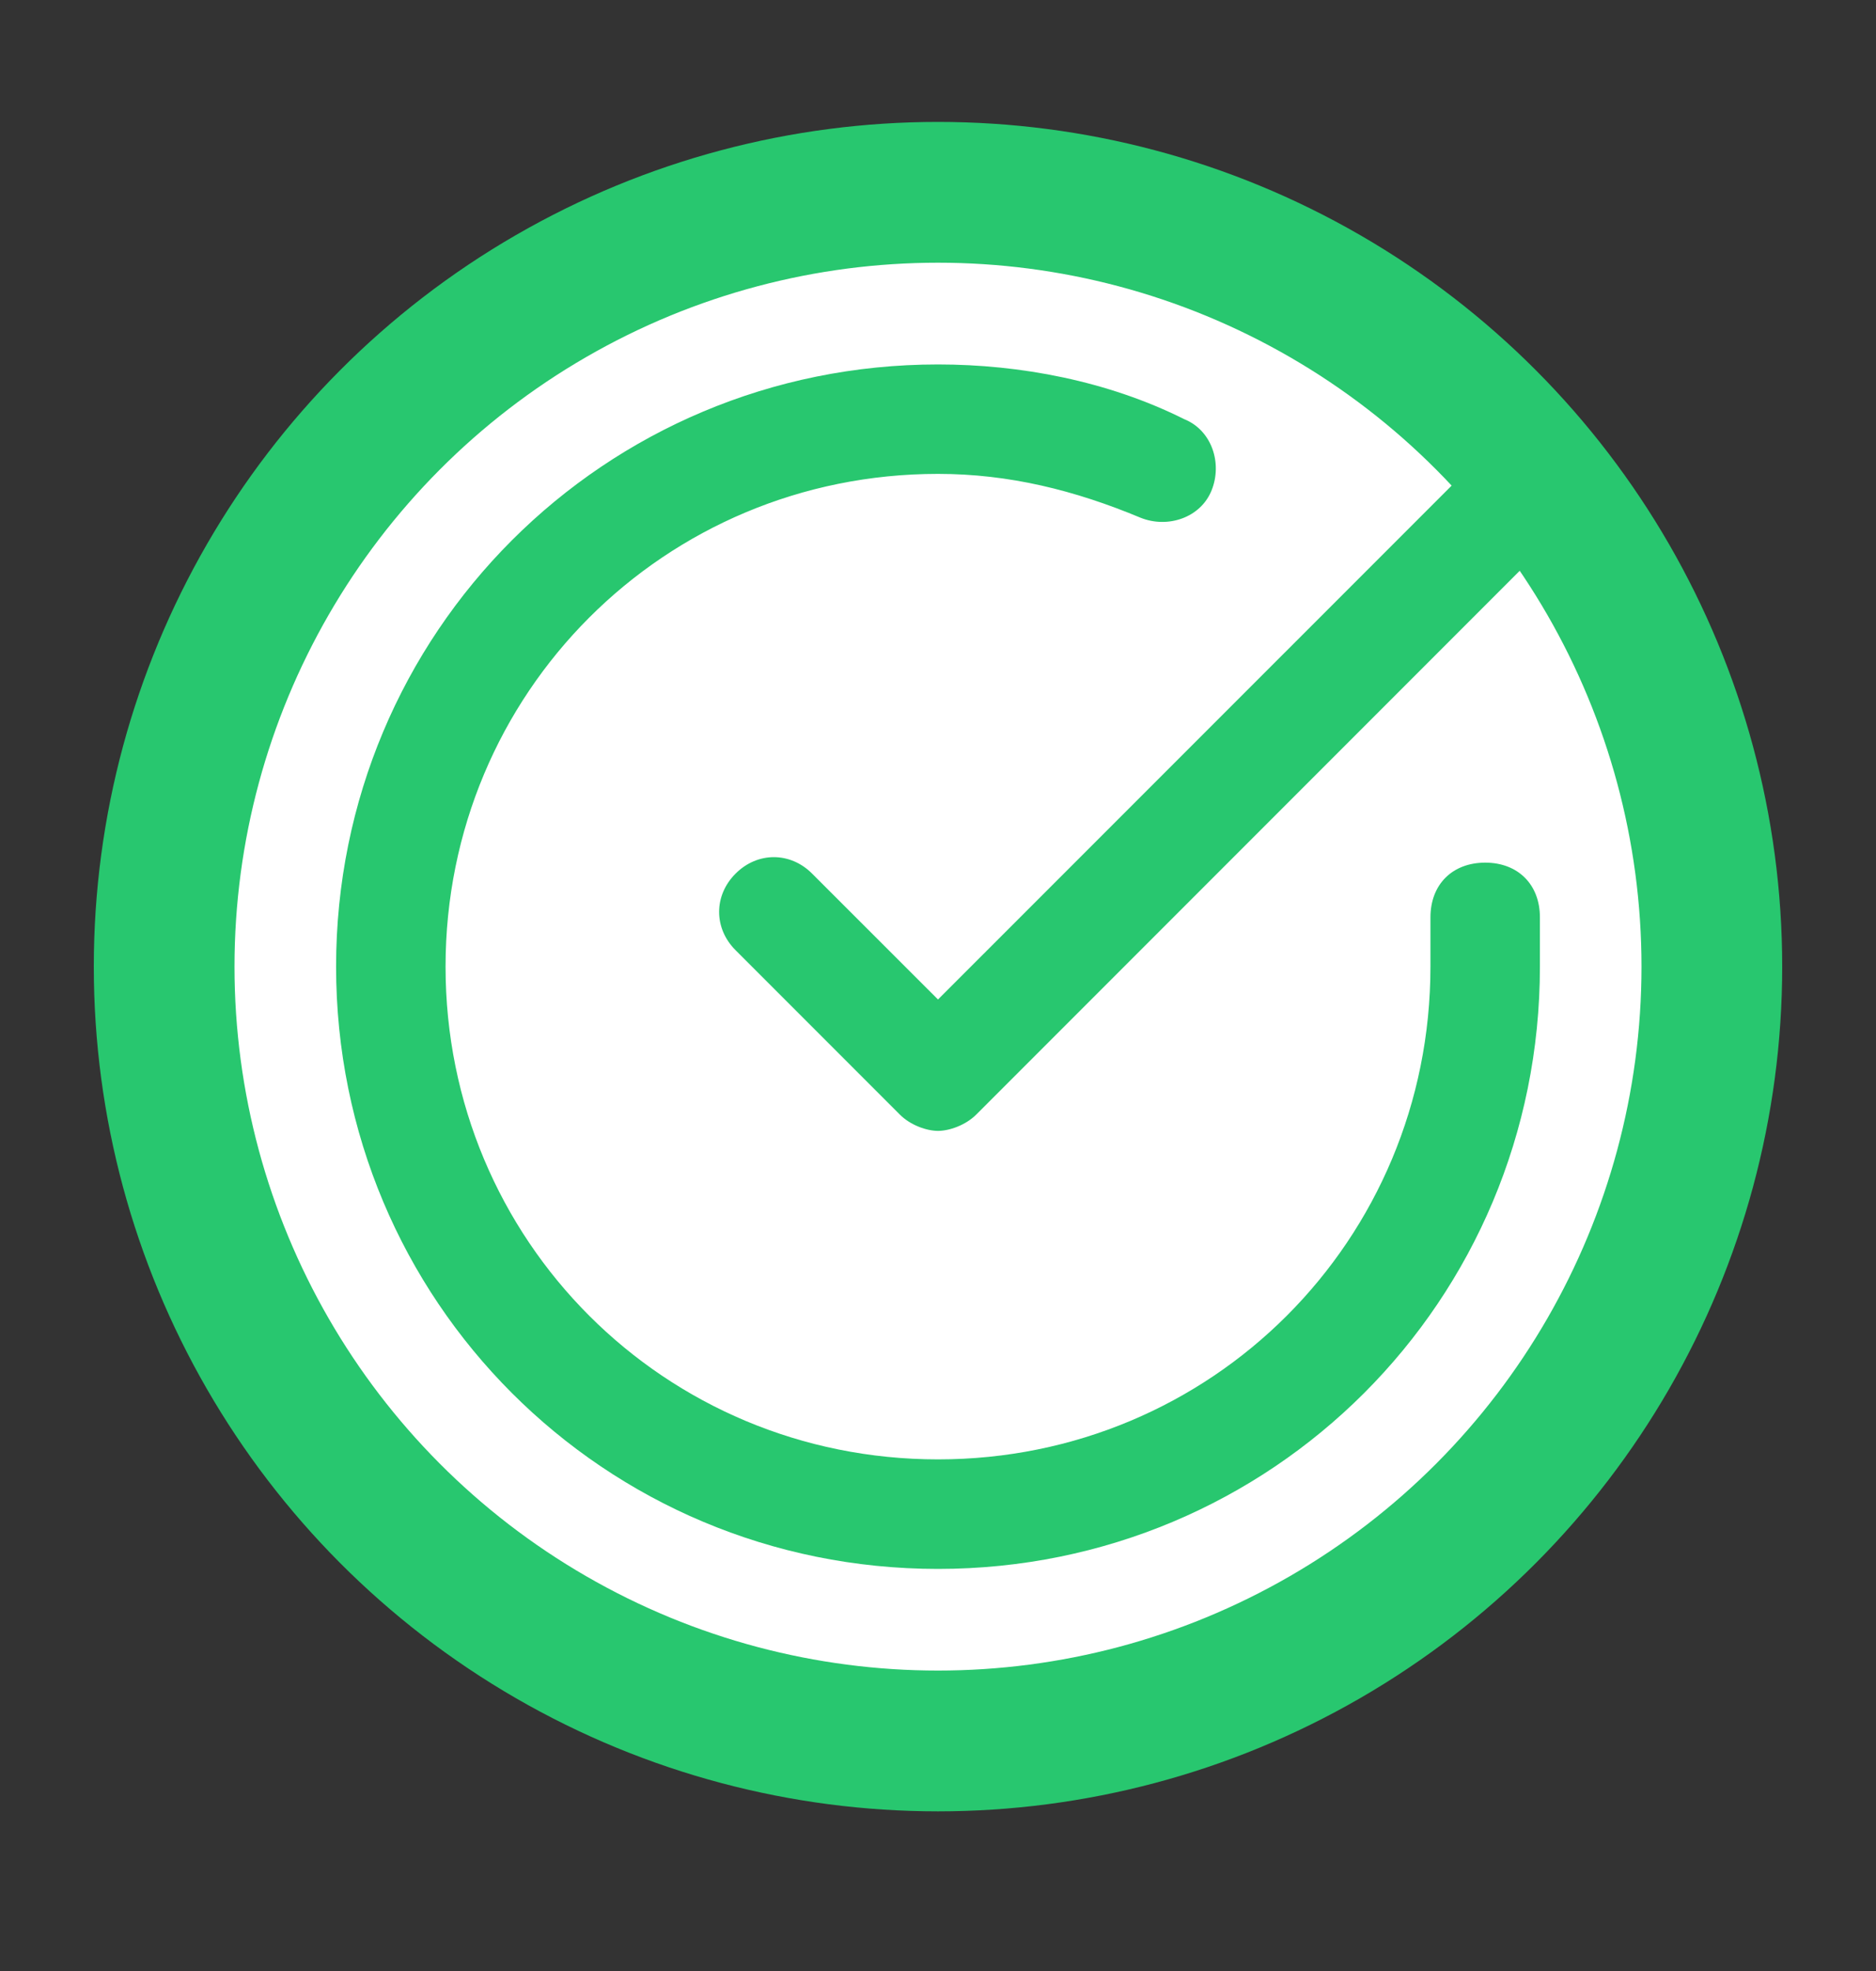<svg width="20" height="21" viewBox="0 0 20 21" fill="none" xmlns="http://www.w3.org/2000/svg">
<rect x="0" y="0" width="20" height="21" fill="#333333" stroke="none"/>
<circle cx="10" cy="10.299" r="8" fill="white"/>
<circle cx="10" cy="10.299" r="8.25" stroke="#28C76F" stroke-width="1.5"/>
<path fill-rule="evenodd" clip-rule="evenodd" d="M16.417 10.299V9.774C16.417 9.424 16.183 9.191 15.834 9.191C15.483 9.191 15.25 9.424 15.25 9.774V10.299C15.25 13.216 12.917 15.549 10 15.549C7.083 15.549 4.75 13.216 4.75 10.299C4.75 7.383 7.083 5.049 10 5.049C10.758 5.049 11.459 5.224 12.159 5.516C12.45 5.633 12.8 5.516 12.917 5.224C13.034 4.933 12.917 4.583 12.625 4.466C11.809 4.058 10.875 3.883 10 3.883C6.442 3.883 3.583 6.741 3.583 10.299C3.583 13.858 6.442 16.716 10 16.716C13.559 16.716 16.417 13.858 16.417 10.299ZM16.009 4.641C16.242 4.408 16.592 4.408 16.825 4.641C17.058 4.874 17.058 5.224 16.825 5.458L10.409 11.874C10.292 11.991 10.117 12.049 10 12.049C9.883 12.049 9.708 11.991 9.592 11.874L7.842 10.124C7.608 9.891 7.608 9.541 7.842 9.308C8.075 9.074 8.425 9.074 8.658 9.308L10 10.649L16.009 4.641Z" fill="#28C76F"/>
</svg>
